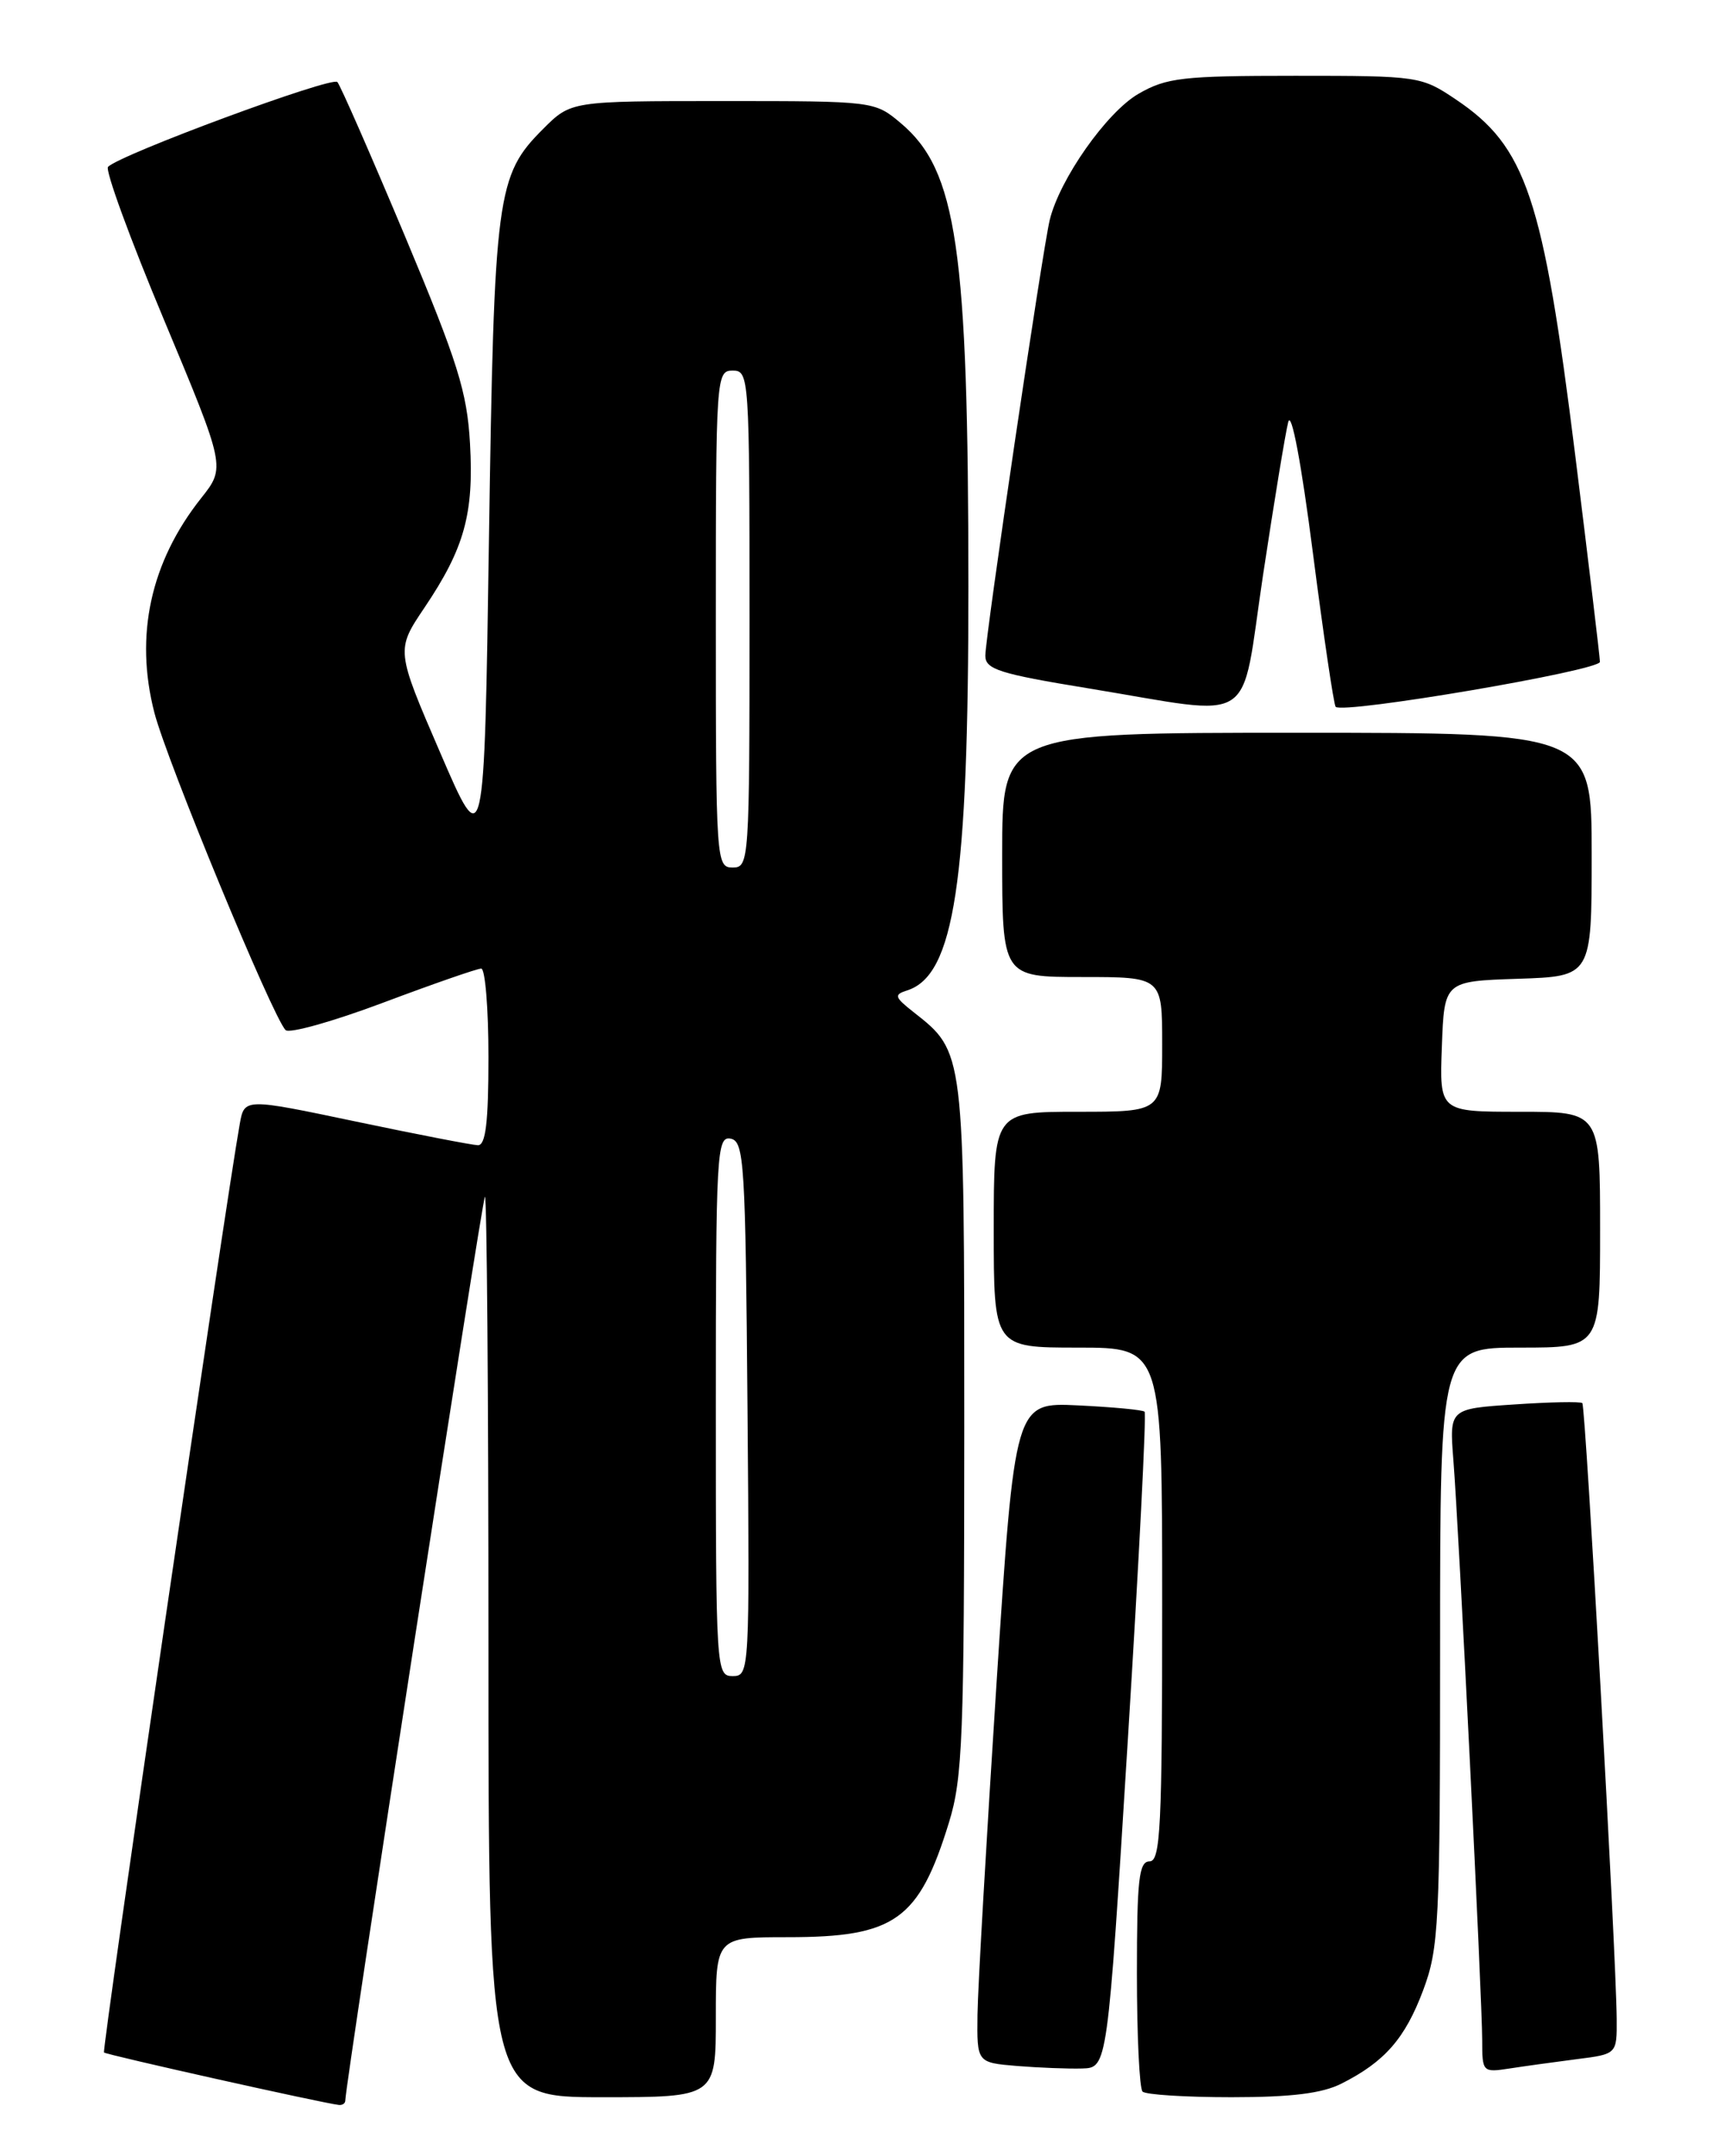 <?xml version="1.0" encoding="UTF-8" standalone="no"?>
<!DOCTYPE svg PUBLIC "-//W3C//DTD SVG 1.1//EN" "http://www.w3.org/Graphics/SVG/1.1/DTD/svg11.dtd" >
<svg xmlns="http://www.w3.org/2000/svg" xmlns:xlink="http://www.w3.org/1999/xlink" version="1.1" viewBox="0 0 204 256">
 <g >
 <path fill="currentColor"
d=" M 41.00 249.40 C 41.00 247.51 57.23 142.43 57.58 142.09 C 57.81 141.86 58.00 165.82 58.00 195.33 C 58.00 249.00 58.00 249.00 71.50 249.00 C 85.00 249.00 85.00 249.00 85.00 239.50 C 85.00 230.00 85.00 230.00 93.55 230.00 C 106.26 230.00 109.11 227.98 112.68 216.39 C 114.31 211.11 114.49 206.28 114.50 169.50 C 114.50 124.64 114.53 124.93 108.48 120.17 C 106.21 118.38 106.12 118.10 107.72 117.59 C 113.32 115.81 115.00 104.74 114.99 69.66 C 114.98 29.47 113.63 20.23 106.96 14.62 C 103.85 12.01 103.81 12.00 85.82 12.00 C 67.80 12.00 67.80 12.00 64.50 15.30 C 58.96 20.84 58.68 22.95 58.06 64.00 C 57.50 101.50 57.50 101.50 52.26 89.34 C 47.01 77.18 47.01 77.18 50.42 72.12 C 55.14 65.10 56.28 61.01 55.81 52.67 C 55.46 46.51 54.37 43.03 48.07 28.00 C 44.03 18.38 40.43 10.16 40.06 9.74 C 39.42 9.03 14.28 18.33 12.83 19.81 C 12.46 20.19 15.45 28.37 19.48 37.99 C 26.79 55.48 26.79 55.48 23.88 59.15 C 17.87 66.73 15.97 75.46 18.33 84.61 C 19.82 90.38 32.36 120.72 33.91 122.30 C 34.35 122.74 39.55 121.28 45.49 119.05 C 51.42 116.82 56.66 115.00 57.14 115.00 C 57.61 115.00 58.00 119.72 58.00 125.50 C 58.00 133.25 57.67 135.99 56.75 135.97 C 56.06 135.95 49.54 134.69 42.26 133.16 C 29.02 130.38 29.02 130.38 28.47 133.44 C 26.76 142.99 12.08 243.41 12.35 243.69 C 12.64 243.97 38.28 249.70 40.25 249.92 C 40.66 249.96 41.00 249.73 41.00 249.40 Z  M 159.30 247.38 C 164.43 244.79 166.84 242.03 168.99 236.30 C 170.86 231.29 171.00 228.54 171.00 195.46 C 171.00 160.00 171.00 160.00 180.50 160.00 C 190.00 160.00 190.00 160.00 190.00 146.00 C 190.00 132.00 190.00 132.00 180.46 132.00 C 170.92 132.00 170.92 132.00 171.21 124.25 C 171.50 116.50 171.50 116.50 180.25 116.21 C 189.00 115.92 189.00 115.92 189.00 101.46 C 189.00 87.00 189.00 87.00 154.00 87.00 C 119.00 87.00 119.00 87.00 119.00 101.50 C 119.00 116.00 119.00 116.00 128.50 116.00 C 138.00 116.00 138.00 116.00 138.00 124.00 C 138.00 132.00 138.00 132.00 128.00 132.00 C 118.00 132.00 118.00 132.00 118.00 146.00 C 118.00 160.00 118.00 160.00 128.00 160.00 C 138.00 160.00 138.00 160.00 138.00 190.50 C 138.00 216.94 137.80 221.00 136.50 221.00 C 135.24 221.00 135.00 223.15 135.00 234.33 C 135.00 241.67 135.30 247.97 135.67 248.33 C 136.03 248.70 140.78 249.00 146.22 249.00 C 153.33 249.00 157.00 248.55 159.30 247.38 Z  M 133.91 206.75 C 135.24 185.43 136.14 167.82 135.91 167.61 C 135.69 167.39 132.12 167.06 128.00 166.86 C 120.50 166.50 120.50 166.50 118.32 200.00 C 117.13 218.43 116.11 236.06 116.07 239.20 C 116.00 244.89 116.00 244.89 120.75 245.29 C 123.36 245.50 126.85 245.64 128.50 245.59 C 131.50 245.50 131.50 245.50 133.91 206.75 Z  M 187.25 244.48 C 192.00 243.88 192.00 243.88 191.97 239.69 C 191.91 231.96 188.28 166.94 187.89 166.59 C 187.67 166.39 184.03 166.46 179.80 166.75 C 172.10 167.26 172.10 167.26 172.58 173.38 C 173.23 181.54 176.00 237.40 176.00 242.26 C 176.00 246.02 176.06 246.08 179.25 245.59 C 181.04 245.31 184.64 244.82 187.25 244.48 Z  M 149.98 68.25 C 151.29 59.59 152.63 51.42 152.97 50.10 C 153.34 48.69 154.53 55.00 155.89 65.60 C 157.16 75.45 158.38 83.69 158.60 83.92 C 159.46 84.81 190.00 79.62 189.98 78.58 C 189.97 77.99 188.65 66.93 187.04 54.00 C 183.22 23.34 181.22 17.41 172.86 11.80 C 168.77 9.05 168.45 9.00 153.80 9.00 C 140.42 9.00 138.52 9.22 135.20 11.13 C 131.41 13.31 125.80 21.30 124.64 26.15 C 123.76 29.87 117.00 75.57 117.00 77.85 C 117.00 79.47 118.65 80.00 129.25 81.73 C 149.55 85.06 147.23 86.57 149.98 68.25 Z  M 85.00 166.93 C 85.00 136.92 85.11 134.88 86.75 135.19 C 88.37 135.50 88.52 137.95 88.76 167.26 C 89.02 198.49 89.00 199.00 87.01 199.00 C 85.04 199.00 85.00 198.41 85.00 166.93 Z  M 85.00 73.50 C 85.00 44.67 85.05 44.00 87.00 44.00 C 88.95 44.00 89.00 44.67 89.00 73.50 C 89.00 102.33 88.95 103.00 87.00 103.00 C 85.05 103.00 85.00 102.33 85.00 73.50 Z "/>
</g>
</svg>